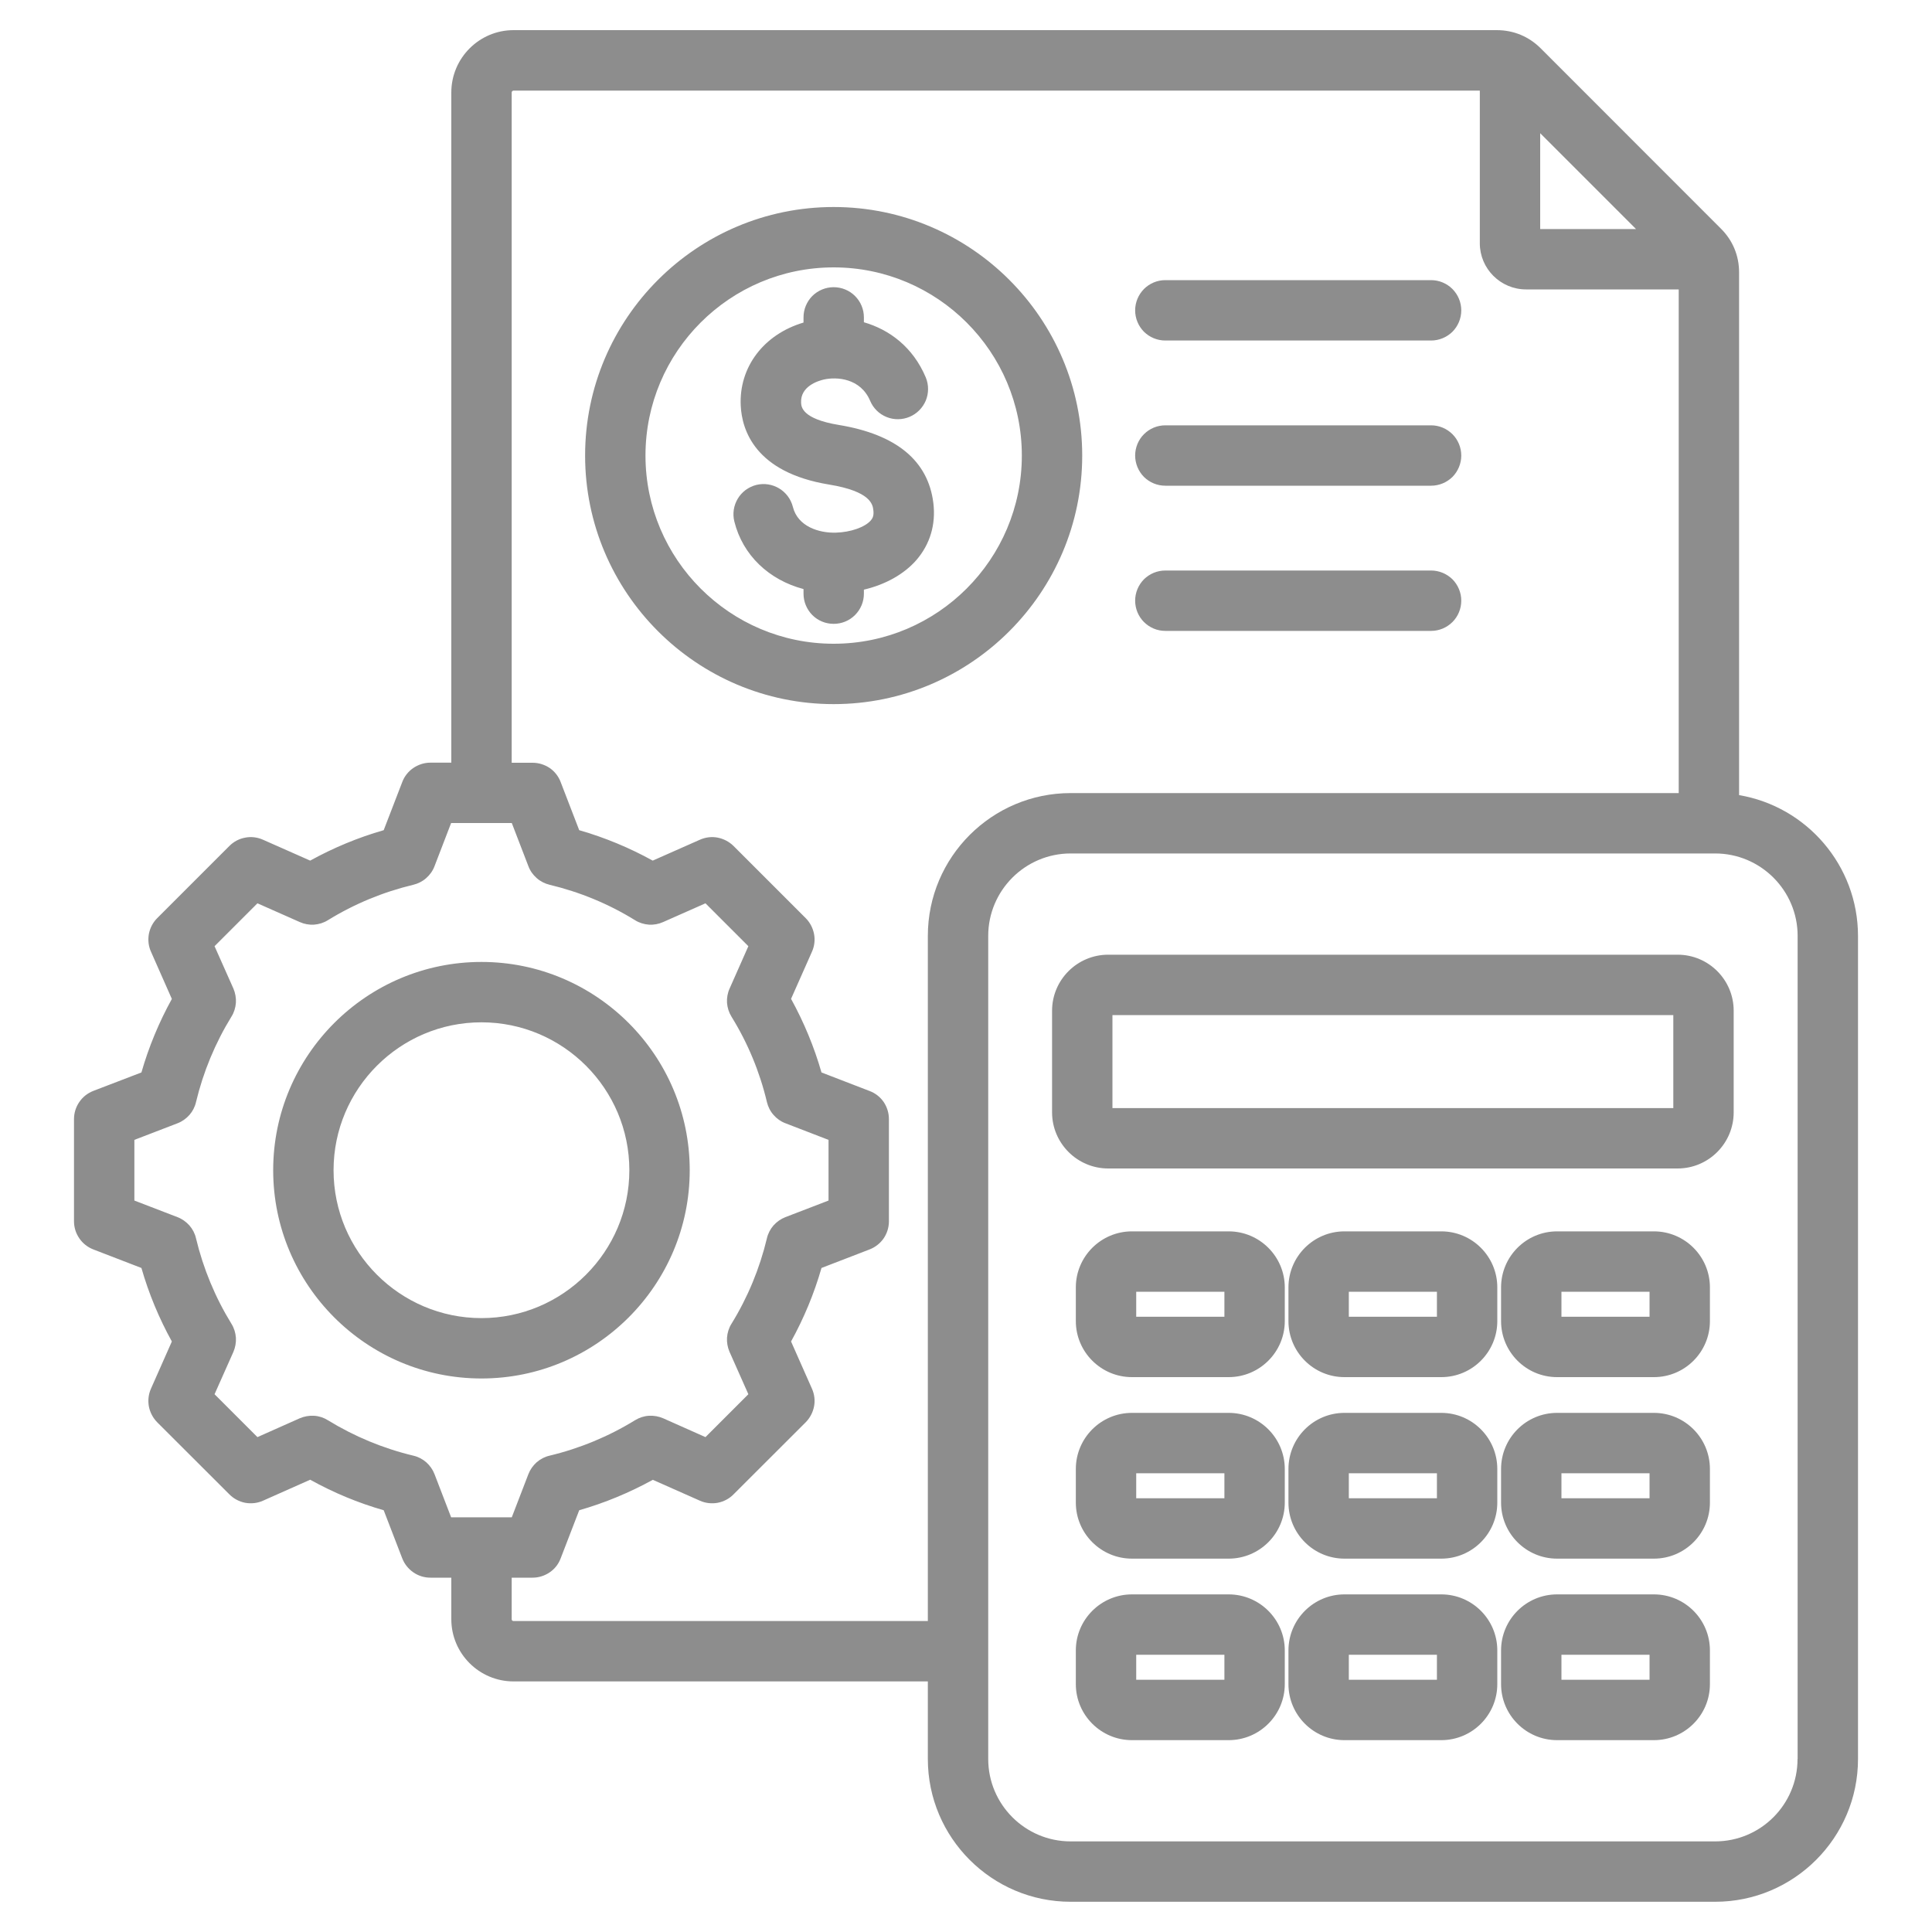 <svg xmlns="http://www.w3.org/2000/svg" width="20" height="20" viewBox="0 0 20 20" fill="none">
  <path d="M8.63 2.143C7.211 2.143 6.057 3.297 6.057 4.716C6.057 6.134 7.211 7.289 8.63 7.289C10.049 7.289 11.203 6.134 11.203 4.716C11.203 3.297 10.049 2.143 8.63 2.143ZM8.63 6.664C7.556 6.664 6.682 5.79 6.682 4.716C6.682 3.641 7.556 2.768 8.63 2.768C9.704 2.768 10.578 3.641 10.578 4.716C10.578 5.79 9.704 6.664 8.63 6.664ZM9.662 5.207C9.689 5.429 9.628 5.633 9.487 5.797C9.359 5.944 9.165 6.052 8.943 6.104V6.146C8.943 6.229 8.91 6.308 8.851 6.367C8.792 6.426 8.713 6.458 8.63 6.458C8.547 6.458 8.468 6.426 8.409 6.367C8.351 6.308 8.318 6.229 8.318 6.146V6.098C7.96 6.003 7.689 5.748 7.602 5.399C7.592 5.359 7.59 5.318 7.596 5.277C7.602 5.237 7.616 5.198 7.637 5.163C7.658 5.127 7.686 5.097 7.719 5.072C7.752 5.048 7.79 5.03 7.829 5.02C7.997 4.979 8.166 5.081 8.208 5.248C8.259 5.451 8.479 5.519 8.652 5.514C8.804 5.51 8.953 5.458 9.014 5.388C9.032 5.367 9.048 5.34 9.041 5.282C9.034 5.224 9.017 5.087 8.582 5.016C7.815 4.89 7.68 4.45 7.668 4.199C7.649 3.799 7.907 3.461 8.318 3.339V3.285C8.318 3.202 8.351 3.123 8.409 3.064C8.468 3.006 8.547 2.973 8.63 2.973C8.713 2.973 8.793 3.006 8.851 3.064C8.91 3.123 8.943 3.202 8.943 3.285V3.336C9.206 3.412 9.451 3.592 9.584 3.908C9.615 3.984 9.615 4.07 9.584 4.146C9.552 4.222 9.492 4.283 9.416 4.315C9.34 4.347 9.254 4.348 9.178 4.317C9.101 4.286 9.04 4.226 9.008 4.15C8.908 3.913 8.659 3.899 8.528 3.929C8.471 3.942 8.284 3.998 8.293 4.169C8.295 4.21 8.301 4.336 8.683 4.399C9.279 4.497 9.608 4.769 9.662 5.207ZM18.003 8.231V2.821C18.003 2.647 17.938 2.489 17.814 2.366L15.95 0.501C15.827 0.378 15.669 0.312 15.494 0.312H5.316C4.961 0.312 4.672 0.602 4.672 0.957V7.895H4.455C4.392 7.895 4.331 7.915 4.279 7.95C4.226 7.986 4.186 8.037 4.164 8.096L3.972 8.594C3.707 8.67 3.452 8.776 3.211 8.909L2.723 8.693C2.665 8.667 2.601 8.659 2.539 8.671C2.477 8.682 2.42 8.712 2.375 8.757L1.627 9.505C1.583 9.549 1.553 9.606 1.541 9.669C1.53 9.731 1.537 9.795 1.563 9.852L1.779 10.341C1.646 10.582 1.54 10.837 1.464 11.102L0.966 11.293C0.907 11.316 0.856 11.356 0.821 11.408C0.785 11.46 0.766 11.522 0.766 11.585V12.642C0.766 12.706 0.785 12.767 0.821 12.819C0.856 12.871 0.907 12.911 0.966 12.934L1.464 13.126C1.54 13.391 1.646 13.646 1.779 13.887L1.563 14.375C1.537 14.433 1.53 14.497 1.541 14.559C1.553 14.621 1.583 14.678 1.627 14.723L2.375 15.47C2.42 15.515 2.477 15.545 2.539 15.557C2.601 15.568 2.665 15.561 2.723 15.535L3.211 15.318C3.452 15.452 3.707 15.558 3.972 15.634L4.164 16.132C4.187 16.191 4.227 16.241 4.279 16.277C4.331 16.313 4.392 16.332 4.456 16.332H4.672V16.762C4.672 17.117 4.961 17.406 5.316 17.406H9.605V18.209C9.605 19.024 10.268 19.687 11.083 19.687H17.756C18.57 19.687 19.234 19.024 19.234 18.209V9.688C19.233 8.957 18.701 8.349 18.003 8.231ZM16.936 2.371H15.944V1.379L16.936 2.371ZM4.498 15.26C4.48 15.213 4.45 15.171 4.412 15.137C4.374 15.104 4.328 15.08 4.279 15.069C3.966 14.994 3.668 14.87 3.394 14.702C3.351 14.675 3.302 14.659 3.251 14.656C3.2 14.653 3.15 14.662 3.103 14.682L2.665 14.877L2.221 14.433L2.416 13.995C2.436 13.948 2.445 13.898 2.442 13.847C2.438 13.796 2.423 13.747 2.396 13.704C2.228 13.431 2.104 13.132 2.029 12.819C2.018 12.77 1.994 12.724 1.961 12.686C1.927 12.648 1.885 12.618 1.838 12.6L1.391 12.428V11.8L1.838 11.628C1.885 11.61 1.927 11.58 1.961 11.542C1.994 11.504 2.018 11.458 2.029 11.409C2.104 11.096 2.228 10.797 2.396 10.524C2.423 10.481 2.438 10.432 2.442 10.381C2.445 10.33 2.436 10.28 2.416 10.233L2.221 9.795L2.665 9.351L3.103 9.545C3.15 9.566 3.2 9.575 3.251 9.572C3.302 9.568 3.351 9.553 3.394 9.526C3.668 9.357 3.966 9.234 4.279 9.159C4.328 9.147 4.374 9.124 4.412 9.09C4.45 9.057 4.48 9.015 4.498 8.967L4.67 8.52H5.298L5.47 8.967C5.488 9.015 5.518 9.057 5.556 9.09C5.594 9.124 5.64 9.147 5.689 9.159C6.002 9.234 6.301 9.357 6.574 9.526C6.617 9.553 6.666 9.568 6.717 9.572C6.768 9.575 6.818 9.566 6.865 9.545L7.303 9.351L7.747 9.795L7.553 10.233C7.532 10.279 7.523 10.33 7.526 10.381C7.53 10.431 7.545 10.48 7.572 10.524C7.741 10.797 7.865 11.096 7.939 11.408C7.951 11.458 7.974 11.504 8.008 11.542C8.041 11.58 8.083 11.61 8.131 11.628L8.577 11.8V12.428L8.13 12.6C8.083 12.618 8.041 12.648 8.007 12.686C7.974 12.724 7.95 12.77 7.939 12.819C7.864 13.132 7.741 13.43 7.572 13.704C7.545 13.747 7.53 13.796 7.526 13.847C7.523 13.897 7.532 13.948 7.552 13.994L7.747 14.433L7.303 14.877L6.865 14.682C6.819 14.662 6.768 14.653 6.717 14.656C6.667 14.659 6.618 14.675 6.574 14.702C6.301 14.87 6.002 14.994 5.689 15.069C5.64 15.08 5.594 15.104 5.556 15.137C5.518 15.171 5.488 15.213 5.47 15.26L5.298 15.707H4.67L4.498 15.26ZM9.605 9.688V16.781H5.316C5.311 16.781 5.306 16.779 5.302 16.776C5.299 16.772 5.297 16.767 5.297 16.762V16.332H5.513C5.576 16.332 5.637 16.313 5.69 16.277C5.742 16.242 5.782 16.191 5.804 16.132L5.996 15.634C6.261 15.558 6.516 15.452 6.758 15.319L7.245 15.535C7.303 15.561 7.367 15.568 7.429 15.557C7.491 15.545 7.549 15.515 7.593 15.47L8.341 14.723C8.385 14.678 8.415 14.621 8.427 14.559C8.439 14.497 8.431 14.433 8.405 14.375L8.189 13.887C8.322 13.646 8.428 13.391 8.504 13.126L9.002 12.934C9.061 12.911 9.112 12.871 9.148 12.819C9.183 12.767 9.202 12.706 9.202 12.643V11.585C9.202 11.522 9.183 11.46 9.148 11.408C9.112 11.356 9.061 11.316 9.002 11.294L8.504 11.102C8.428 10.837 8.322 10.582 8.189 10.34L8.405 9.853C8.431 9.795 8.439 9.731 8.427 9.669C8.415 9.607 8.385 9.549 8.341 9.505L7.593 8.757C7.548 8.713 7.491 8.683 7.429 8.671C7.367 8.659 7.303 8.667 7.245 8.693L6.757 8.909C6.516 8.776 6.261 8.67 5.996 8.594L5.804 8.096C5.782 8.037 5.742 7.986 5.69 7.95C5.637 7.915 5.576 7.896 5.513 7.896H5.297V0.957C5.297 0.947 5.306 0.938 5.316 0.938H15.319V2.518C15.319 2.782 15.534 2.996 15.798 2.996H17.378V8.21H11.083C10.268 8.21 9.605 8.873 9.605 9.688ZM18.608 18.209C18.608 18.68 18.226 19.062 17.755 19.062H11.083C10.613 19.062 10.23 18.68 10.23 18.209V9.688C10.23 9.218 10.613 8.835 11.083 8.835H17.755C18.226 8.835 18.609 9.218 18.609 9.688V18.209H18.608ZM17.367 9.883H11.472C11.152 9.883 10.891 10.143 10.891 10.463V11.515C10.891 11.835 11.152 12.096 11.472 12.096H17.367C17.687 12.096 17.947 11.835 17.947 11.515V10.463C17.947 10.143 17.687 9.883 17.367 9.883ZM17.322 11.471H11.516V10.508H17.322V11.471ZM12.719 12.747H11.718C11.398 12.747 11.137 13.007 11.137 13.327V13.676C11.137 13.996 11.398 14.256 11.718 14.256H12.719C13.039 14.256 13.3 13.996 13.3 13.676V13.327C13.3 13.007 13.039 12.747 12.719 12.747ZM12.675 13.631H11.762V13.372H12.675V13.631ZM14.92 12.747H13.918C13.598 12.747 13.338 13.007 13.338 13.327V13.676C13.338 13.996 13.598 14.256 13.918 14.256H14.92C15.24 14.256 15.5 13.996 15.5 13.676V13.327C15.5 13.007 15.24 12.747 14.92 12.747ZM14.875 13.631H13.963V13.372H14.875V13.631ZM17.121 12.747H16.119C15.799 12.747 15.539 13.007 15.539 13.327V13.676C15.539 13.996 15.799 14.256 16.119 14.256H17.121C17.441 14.256 17.701 13.996 17.701 13.676V13.327C17.701 13.007 17.441 12.747 17.121 12.747ZM17.076 13.631H16.164V13.372H17.076V13.631ZM12.719 14.626H11.718C11.398 14.626 11.137 14.886 11.137 15.207V15.555C11.137 15.875 11.398 16.135 11.718 16.135H12.719C13.039 16.135 13.3 15.875 13.3 15.555V15.207C13.3 14.886 13.039 14.626 12.719 14.626ZM12.675 15.51H11.762V15.251H12.675V15.51ZM14.92 14.626H13.918C13.598 14.626 13.338 14.886 13.338 15.207V15.555C13.338 15.875 13.598 16.135 13.918 16.135H14.92C15.24 16.135 15.5 15.875 15.5 15.555V15.207C15.5 14.886 15.24 14.626 14.92 14.626ZM14.875 15.51H13.963V15.251H14.875V15.51ZM17.121 14.626H16.119C15.799 14.626 15.539 14.886 15.539 15.207V15.555C15.539 15.875 15.799 16.135 16.119 16.135H17.121C17.441 16.135 17.701 15.875 17.701 15.555V15.207C17.701 14.886 17.441 14.626 17.121 14.626ZM17.076 15.51H16.164V15.251H17.076V15.51ZM12.719 16.505H11.718C11.398 16.505 11.137 16.765 11.137 17.085V17.434C11.137 17.754 11.398 18.014 11.718 18.014H12.719C13.039 18.014 13.3 17.754 13.3 17.434V17.085C13.3 16.765 13.039 16.505 12.719 16.505ZM12.675 17.389H11.762V17.13H12.675V17.389ZM14.92 16.505H13.918C13.598 16.505 13.338 16.765 13.338 17.085V17.434C13.338 17.754 13.598 18.014 13.918 18.014H14.92C15.24 18.014 15.5 17.754 15.5 17.434V17.085C15.5 16.765 15.24 16.505 14.92 16.505ZM14.875 17.389H13.963V17.13H14.875V17.389ZM17.121 16.505H16.119C15.799 16.505 15.539 16.765 15.539 17.085V17.434C15.539 17.754 15.799 18.014 16.119 18.014H17.121C17.441 18.014 17.701 17.754 17.701 17.434V17.085C17.701 16.765 17.441 16.505 17.121 16.505ZM17.076 17.389H16.164V17.13H17.076V17.389ZM7.14 12.114C7.14 10.925 6.173 9.958 4.984 9.958C3.795 9.958 2.828 10.925 2.828 12.114C2.828 13.303 3.795 14.27 4.984 14.27C6.173 14.27 7.14 13.303 7.14 12.114ZM4.984 13.645C4.14 13.645 3.453 12.958 3.453 12.114C3.453 11.27 4.14 10.583 4.984 10.583C5.828 10.583 6.515 11.27 6.515 12.114C6.515 12.958 5.828 13.645 4.984 13.645ZM11.751 4.716C11.751 4.633 11.784 4.553 11.842 4.495C11.901 4.436 11.98 4.403 12.063 4.403H14.815C14.897 4.403 14.977 4.436 15.036 4.495C15.094 4.553 15.127 4.633 15.127 4.716C15.127 4.798 15.094 4.878 15.036 4.937C14.977 4.995 14.897 5.028 14.815 5.028H12.063C11.98 5.028 11.901 4.995 11.842 4.937C11.784 4.878 11.751 4.798 11.751 4.716ZM11.751 3.213C11.751 3.13 11.784 3.051 11.842 2.992C11.901 2.933 11.98 2.9 12.063 2.9H14.815C14.897 2.9 14.977 2.933 15.036 2.992C15.094 3.051 15.127 3.13 15.127 3.213C15.127 3.296 15.094 3.375 15.036 3.434C14.977 3.492 14.897 3.525 14.815 3.525H12.063C11.98 3.525 11.901 3.492 11.842 3.434C11.784 3.375 11.751 3.296 11.751 3.213ZM11.751 6.218C11.751 6.135 11.784 6.056 11.842 5.997C11.901 5.939 11.98 5.906 12.063 5.906H14.815C14.897 5.906 14.977 5.939 15.036 5.997C15.094 6.056 15.127 6.135 15.127 6.218C15.127 6.301 15.094 6.381 15.036 6.439C14.977 6.498 14.897 6.531 14.815 6.531H12.063C11.98 6.531 11.901 6.498 11.842 6.439C11.784 6.381 11.751 6.301 11.751 6.218Z" fill="#8D8D8D"/>
</svg>